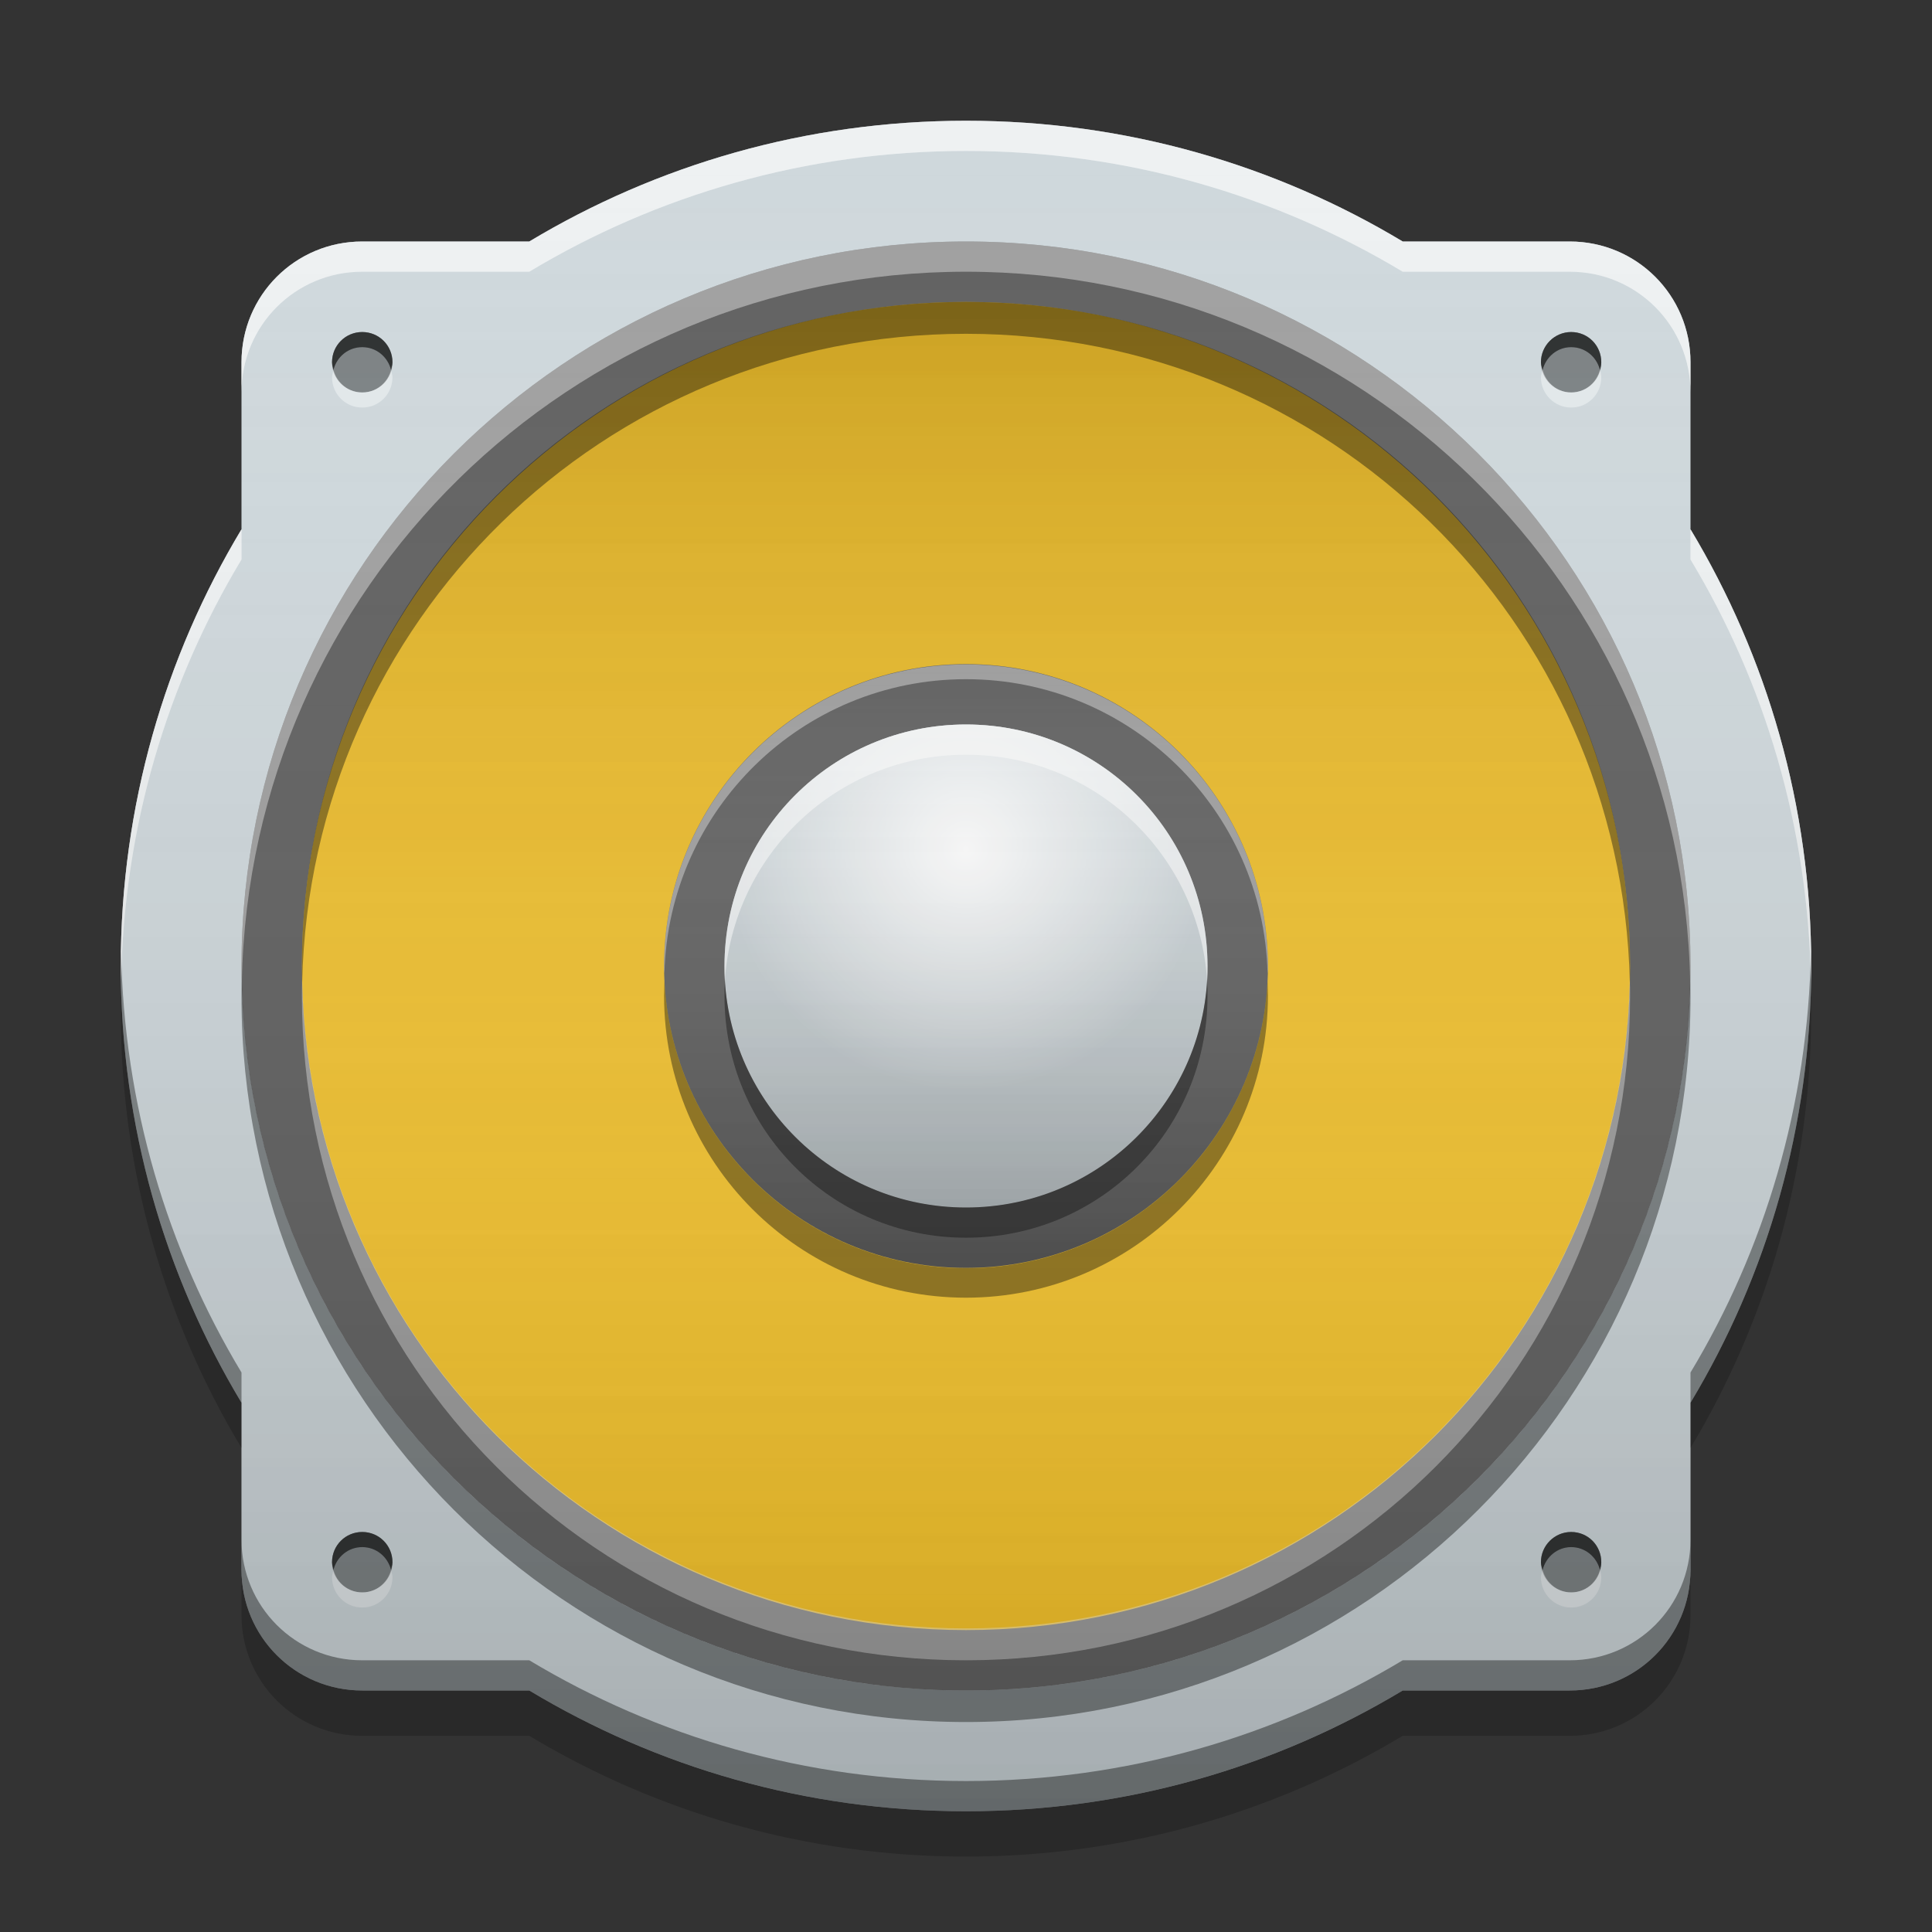 
<svg xmlns="http://www.w3.org/2000/svg" xmlns:xlink="http://www.w3.org/1999/xlink" width="22" height="22" viewBox="0 0 22 22" version="1.1">
<rect x="0" y="0" width="22" height="22" fill="#333333" stroke="none"/>
<defs>
<linearGradient id="linear0" gradientUnits="userSpaceOnUse" x1="8.467" y1="-212.354" x2="8.467" y2="-200.712" gradientTransform="matrix(1.299,0,0,1.299,0,279.331)">
<stop offset="0" style="stop-color:rgb(0%,0%,0%);stop-opacity:0.2;"/>
<stop offset="1" style="stop-color:rgb(100%,100%,100%);stop-opacity:0;"/>
</linearGradient>
<linearGradient id="linear1" gradientUnits="userSpaceOnUse" x1="8.467" y1="-203.887" x2="8.467" y2="-209.179" gradientTransform="matrix(1.299,0,0,1.299,0,279.331)">
<stop offset="0" style="stop-color:rgb(0%,0%,0%);stop-opacity:0.2;"/>
<stop offset="1" style="stop-color:rgb(100%,100%,100%);stop-opacity:0;"/>
</linearGradient>
<linearGradient id="linear2" gradientUnits="userSpaceOnUse" x1="8.467" y1="-203.887" x2="8.467" y2="-209.179" gradientTransform="matrix(1.039,0,0,1.039,2.2,225.655)">
<stop offset="0" style="stop-color:rgb(0%,0%,0%);stop-opacity:0.2;"/>
<stop offset="1" style="stop-color:rgb(100%,100%,100%);stop-opacity:0;"/>
</linearGradient>
<radialGradient id="radial0" gradientUnits="userSpaceOnUse" cx="8.467" cy="-207.592" fx="8.467" fy="-207.592" r="2.117" gradientTransform="matrix(1.299,0,0,1.299,0,279.331)">
<stop offset="0" style="stop-color:rgb(100%,100%,100%);stop-opacity:1;"/>
<stop offset="1" style="stop-color:rgb(100%,100%,100%);stop-opacity:0;"/>
</radialGradient>
<linearGradient id="linear3" gradientUnits="userSpaceOnUse" x1="33.867" y1="-199.125" x2="33.867" y2="-213.942" gradientTransform="matrix(1.299,0,0,1.299,-33.527,279.331)">
<stop offset="0" style="stop-color:rgb(0%,0%,0%);stop-opacity:0.2;"/>
<stop offset="1" style="stop-color:rgb(100%,100%,100%);stop-opacity:0;"/>
</linearGradient>
</defs>
<g id="surface1">
<path style=" stroke:none;fill-rule:nonzero;fill:rgb(81.176%,84.706%,86.275%);fill-opacity:1;" d="M 11 1.375 C 9.176 1.375 7.477 1.879 6.027 2.75 L 4.125 2.75 C 3.363 2.75 2.75 3.363 2.75 4.125 L 2.75 6.027 C 1.879 7.477 1.375 9.176 1.375 11 C 1.375 12.824 1.879 14.523 2.75 15.973 L 2.75 17.875 C 2.75 18.637 3.363 19.25 4.125 19.25 L 6.027 19.25 C 7.477 20.121 9.176 20.625 11 20.625 C 12.824 20.625 14.523 20.121 15.973 19.25 L 17.875 19.25 C 18.637 19.25 19.25 18.637 19.25 17.875 L 19.25 15.973 C 20.121 14.523 20.625 12.824 20.625 11 C 20.625 9.176 20.121 7.477 19.25 6.027 L 19.25 4.125 C 19.25 3.363 18.637 2.75 17.875 2.75 L 15.973 2.75 C 14.523 1.879 12.824 1.375 11 1.375 Z M 11 1.375 "/>
<path style=" stroke:none;fill-rule:nonzero;fill:rgb(38.039%,38.039%,38.039%);fill-opacity:1;" d="M 11 2.75 C 15.555 2.75 19.25 6.445 19.25 11 C 19.25 15.555 15.555 19.25 11 19.25 C 6.445 19.25 2.75 15.555 2.75 11 C 2.75 6.445 6.445 2.75 11 2.75 Z M 11 2.75 "/>
<path style=" stroke:none;fill-rule:nonzero;fill:rgb(100%,79.216%,15.686%);fill-opacity:1;" d="M 11 3.438 C 15.176 3.438 18.562 6.824 18.562 11 C 18.562 15.176 15.176 18.562 11 18.562 C 6.824 18.562 3.438 15.176 3.438 11 C 3.438 6.824 6.824 3.438 11 3.438 Z M 11 3.438 "/>
<path style=" stroke:none;fill-rule:nonzero;fill:url(#linear0);" d="M 11 3.438 C 15.176 3.438 18.562 6.824 18.562 11 C 18.562 15.176 15.176 18.562 11 18.562 C 6.824 18.562 3.438 15.176 3.438 11 C 3.438 6.824 6.824 3.438 11 3.438 Z M 11 3.438 "/>
<path style=" stroke:none;fill-rule:nonzero;fill:rgb(38.039%,38.039%,38.039%);fill-opacity:1;" d="M 11 7.562 C 12.898 7.562 14.438 9.102 14.438 11 C 14.438 12.898 12.898 14.438 11 14.438 C 9.102 14.438 7.562 12.898 7.562 11 C 7.562 9.102 9.102 7.562 11 7.562 Z M 11 7.562 "/>
<path style=" stroke:none;fill-rule:nonzero;fill:url(#linear1);" d="M 11 7.562 C 12.898 7.562 14.438 9.102 14.438 11 C 14.438 12.898 12.898 14.438 11 14.438 C 9.102 14.438 7.562 12.898 7.562 11 C 7.562 9.102 9.102 7.562 11 7.562 Z M 11 7.562 "/>
<path style=" stroke:none;fill-rule:nonzero;fill:rgb(81.176%,84.706%,86.275%);fill-opacity:1;" d="M 11 8.25 C 12.52 8.25 13.75 9.48 13.75 11 C 13.75 12.52 12.52 13.75 11 13.75 C 9.48 13.75 8.25 12.52 8.25 11 C 8.25 9.48 9.48 8.25 11 8.25 Z M 11 8.25 "/>
<path style=" stroke:none;fill-rule:nonzero;fill:url(#linear2);" d="M 11 8.25 C 12.52 8.25 13.75 9.48 13.75 11 C 13.75 12.52 12.52 13.75 11 13.75 C 9.48 13.75 8.25 12.52 8.25 11 C 8.25 9.48 9.48 8.25 11 8.25 Z M 11 8.25 "/>
<path style=" stroke:none;fill-rule:nonzero;fill:rgb(0%,0%,0%);fill-opacity:0.4;" d="M 4.125 3.781 C 3.934 3.781 3.781 3.934 3.781 4.125 C 3.781 4.156 3.793 4.184 3.797 4.211 C 3.836 4.062 3.965 3.953 4.125 3.953 C 4.285 3.953 4.414 4.062 4.453 4.211 C 4.457 4.184 4.469 4.156 4.469 4.125 C 4.469 3.934 4.316 3.781 4.125 3.781 Z M 4.125 3.781 "/>
<path style=" stroke:none;fill-rule:nonzero;fill:rgb(0%,0%,0%);fill-opacity:0.4;" d="M 4.125 3.781 C 4.316 3.781 4.469 3.934 4.469 4.125 C 4.469 4.316 4.316 4.469 4.125 4.469 C 3.934 4.469 3.781 4.316 3.781 4.125 C 3.781 3.934 3.934 3.781 4.125 3.781 Z M 4.125 3.781 "/>
<path style=" stroke:none;fill-rule:nonzero;fill:rgb(100%,100%,100%);fill-opacity:0.4;" d="M 4.125 4.641 C 3.934 4.641 3.781 4.488 3.781 4.297 C 3.781 4.266 3.793 4.238 3.797 4.211 C 3.836 4.359 3.965 4.469 4.125 4.469 C 4.285 4.469 4.414 4.359 4.453 4.211 C 4.457 4.238 4.469 4.266 4.469 4.297 C 4.469 4.488 4.316 4.641 4.125 4.641 Z M 4.125 4.641 "/>
<path style=" stroke:none;fill-rule:nonzero;fill:rgb(0%,0%,0%);fill-opacity:0.4;" d="M 4.125 3.781 C 3.934 3.781 3.781 3.934 3.781 4.125 C 3.781 4.156 3.793 4.184 3.797 4.211 C 3.836 4.062 3.965 3.953 4.125 3.953 C 4.285 3.953 4.414 4.062 4.453 4.211 C 4.457 4.184 4.469 4.156 4.469 4.125 C 4.469 3.934 4.316 3.781 4.125 3.781 Z M 4.125 3.781 "/>
<path style=" stroke:none;fill-rule:nonzero;fill:rgb(0%,0%,0%);fill-opacity:0.4;" d="M 17.891 3.781 C 17.703 3.781 17.547 3.934 17.547 4.125 C 17.547 4.156 17.559 4.184 17.566 4.211 C 17.605 4.062 17.734 3.953 17.891 3.953 C 18.051 3.953 18.18 4.062 18.219 4.211 C 18.227 4.184 18.234 4.156 18.234 4.125 C 18.234 3.934 18.082 3.781 17.891 3.781 Z M 17.891 3.781 "/>
<path style=" stroke:none;fill-rule:nonzero;fill:rgb(0%,0%,0%);fill-opacity:0.4;" d="M 17.891 3.781 C 18.082 3.781 18.234 3.934 18.234 4.125 C 18.234 4.316 18.082 4.469 17.891 4.469 C 17.703 4.469 17.547 4.316 17.547 4.125 C 17.547 3.934 17.703 3.781 17.891 3.781 Z M 17.891 3.781 "/>
<path style=" stroke:none;fill-rule:nonzero;fill:rgb(100%,100%,100%);fill-opacity:0.4;" d="M 17.891 4.641 C 17.703 4.641 17.547 4.488 17.547 4.297 C 17.547 4.266 17.559 4.238 17.566 4.211 C 17.605 4.359 17.734 4.469 17.891 4.469 C 18.051 4.469 18.18 4.359 18.219 4.211 C 18.227 4.238 18.234 4.266 18.234 4.297 C 18.234 4.488 18.082 4.641 17.891 4.641 Z M 17.891 4.641 "/>
<path style=" stroke:none;fill-rule:nonzero;fill:rgb(0%,0%,0%);fill-opacity:0.4;" d="M 17.891 3.781 C 17.703 3.781 17.547 3.934 17.547 4.125 C 17.547 4.156 17.559 4.184 17.566 4.211 C 17.605 4.062 17.734 3.953 17.891 3.953 C 18.051 3.953 18.18 4.062 18.219 4.211 C 18.227 4.184 18.234 4.156 18.234 4.125 C 18.234 3.934 18.082 3.781 17.891 3.781 Z M 17.891 3.781 "/>
<path style=" stroke:none;fill-rule:nonzero;fill:rgb(0%,0%,0%);fill-opacity:0.4;" d="M 4.125 17.445 C 3.934 17.445 3.781 17.598 3.781 17.789 C 3.781 17.82 3.793 17.848 3.797 17.875 C 3.836 17.727 3.965 17.617 4.125 17.617 C 4.285 17.617 4.414 17.727 4.453 17.875 C 4.457 17.848 4.469 17.82 4.469 17.789 C 4.469 17.598 4.316 17.445 4.125 17.445 Z M 4.125 17.445 "/>
<path style=" stroke:none;fill-rule:nonzero;fill:rgb(0%,0%,0%);fill-opacity:0.4;" d="M 4.125 17.445 C 4.316 17.445 4.469 17.598 4.469 17.789 C 4.469 17.98 4.316 18.133 4.125 18.133 C 3.934 18.133 3.781 17.98 3.781 17.789 C 3.781 17.598 3.934 17.445 4.125 17.445 Z M 4.125 17.445 "/>
<path style=" stroke:none;fill-rule:nonzero;fill:rgb(100%,100%,100%);fill-opacity:0.4;" d="M 4.125 18.305 C 3.934 18.305 3.781 18.152 3.781 17.961 C 3.781 17.93 3.793 17.902 3.797 17.875 C 3.836 18.023 3.965 18.133 4.125 18.133 C 4.285 18.133 4.414 18.023 4.453 17.875 C 4.457 17.902 4.469 17.93 4.469 17.961 C 4.469 18.152 4.316 18.305 4.125 18.305 Z M 4.125 18.305 "/>
<path style=" stroke:none;fill-rule:nonzero;fill:rgb(0%,0%,0%);fill-opacity:0.4;" d="M 4.125 17.445 C 3.934 17.445 3.781 17.598 3.781 17.789 C 3.781 17.82 3.793 17.848 3.797 17.875 C 3.836 17.727 3.965 17.617 4.125 17.617 C 4.285 17.617 4.414 17.727 4.453 17.875 C 4.457 17.848 4.469 17.82 4.469 17.789 C 4.469 17.598 4.316 17.445 4.125 17.445 Z M 4.125 17.445 "/>
<path style=" stroke:none;fill-rule:nonzero;fill:rgb(0%,0%,0%);fill-opacity:0.4;" d="M 17.891 17.445 C 17.703 17.445 17.547 17.598 17.547 17.789 C 17.547 17.82 17.559 17.848 17.566 17.875 C 17.605 17.727 17.734 17.617 17.891 17.617 C 18.051 17.617 18.18 17.727 18.219 17.875 C 18.227 17.848 18.234 17.82 18.234 17.789 C 18.234 17.598 18.082 17.445 17.891 17.445 Z M 17.891 17.445 "/>
<path style=" stroke:none;fill-rule:nonzero;fill:rgb(0%,0%,0%);fill-opacity:0.4;" d="M 17.891 17.445 C 18.082 17.445 18.234 17.598 18.234 17.789 C 18.234 17.98 18.082 18.133 17.891 18.133 C 17.703 18.133 17.547 17.98 17.547 17.789 C 17.547 17.598 17.703 17.445 17.891 17.445 Z M 17.891 17.445 "/>
<path style=" stroke:none;fill-rule:nonzero;fill:rgb(100%,100%,100%);fill-opacity:0.4;" d="M 17.891 18.305 C 17.703 18.305 17.547 18.152 17.547 17.961 C 17.547 17.93 17.559 17.902 17.566 17.875 C 17.605 18.023 17.734 18.133 17.891 18.133 C 18.051 18.133 18.18 18.023 18.219 17.875 C 18.227 17.902 18.234 17.93 18.234 17.961 C 18.234 18.152 18.082 18.305 17.891 18.305 Z M 17.891 18.305 "/>
<path style=" stroke:none;fill-rule:nonzero;fill:rgb(0%,0%,0%);fill-opacity:0.4;" d="M 17.891 17.445 C 17.703 17.445 17.547 17.598 17.547 17.789 C 17.547 17.82 17.559 17.848 17.566 17.875 C 17.605 17.727 17.734 17.617 17.891 17.617 C 18.051 17.617 18.18 17.727 18.219 17.875 C 18.227 17.848 18.234 17.82 18.234 17.789 C 18.234 17.598 18.082 17.445 17.891 17.445 Z M 17.891 17.445 "/>
<path style=" stroke:none;fill-rule:nonzero;fill:rgb(100%,100%,100%);fill-opacity:0.4;" d="M 11 1.375 C 9.176 1.375 7.477 1.879 6.027 2.75 L 4.125 2.75 C 3.363 2.75 2.75 3.363 2.75 4.125 L 2.75 4.469 C 2.75 3.707 3.363 3.094 4.125 3.094 L 6.027 3.094 C 7.477 2.223 9.176 1.719 11 1.719 C 12.824 1.719 14.523 2.223 15.973 3.094 L 17.875 3.094 C 18.637 3.094 19.25 3.707 19.25 4.469 L 19.25 4.125 C 19.25 3.363 18.637 2.75 17.875 2.75 L 15.973 2.75 C 14.523 1.879 12.824 1.375 11 1.375 Z M 2.75 6.027 C 1.879 7.477 1.375 9.176 1.375 11 C 1.375 11.059 1.379 11.113 1.379 11.172 C 1.41 9.414 1.906 7.773 2.75 6.371 Z M 19.25 6.027 L 19.25 6.371 C 20.094 7.773 20.59 9.414 20.621 11.172 C 20.621 11.113 20.625 11.059 20.625 11 C 20.625 9.176 20.121 7.477 19.25 6.027 Z M 19.25 6.027 "/>
<path style=" stroke:none;fill-rule:nonzero;fill:rgb(0%,0%,0%);fill-opacity:0.4;" d="M 11 20.625 C 9.176 20.625 7.477 20.121 6.027 19.25 L 4.125 19.25 C 3.363 19.25 2.75 18.637 2.75 17.875 L 2.75 17.531 C 2.75 18.293 3.363 18.906 4.125 18.906 L 6.027 18.906 C 7.477 19.777 9.176 20.281 11 20.281 C 12.824 20.281 14.523 19.777 15.973 18.906 L 17.875 18.906 C 18.637 18.906 19.25 18.293 19.25 17.531 L 19.25 17.875 C 19.25 18.637 18.637 19.25 17.875 19.25 L 15.973 19.25 C 14.523 20.121 12.824 20.625 11 20.625 Z M 2.75 15.973 C 1.879 14.523 1.375 12.824 1.375 11 C 1.375 10.941 1.379 10.887 1.379 10.828 C 1.41 12.586 1.906 14.227 2.75 15.629 Z M 19.25 15.973 L 19.25 15.629 C 20.094 14.227 20.59 12.586 20.621 10.828 C 20.621 10.887 20.625 10.941 20.625 11 C 20.625 12.824 20.121 14.523 19.25 15.973 Z M 19.25 15.973 "/>
<path style=" stroke:none;fill-rule:nonzero;fill:rgb(100%,100%,100%);fill-opacity:0.4;" d="M 11 1.375 C 9.176 1.375 7.477 1.879 6.027 2.75 L 4.125 2.75 C 3.363 2.75 2.75 3.363 2.75 4.125 L 2.75 4.469 C 2.75 3.707 3.363 3.094 4.125 3.094 L 6.027 3.094 C 7.477 2.223 9.176 1.719 11 1.719 C 12.824 1.719 14.523 2.223 15.973 3.094 L 17.875 3.094 C 18.637 3.094 19.25 3.707 19.25 4.469 L 19.25 4.125 C 19.25 3.363 18.637 2.75 17.875 2.75 L 15.973 2.75 C 14.523 1.879 12.824 1.375 11 1.375 Z M 2.75 6.027 C 1.879 7.477 1.375 9.176 1.375 11 C 1.375 11.059 1.379 11.113 1.379 11.172 C 1.41 9.414 1.906 7.773 2.75 6.371 Z M 19.25 6.027 L 19.25 6.371 C 20.094 7.773 20.59 9.414 20.621 11.172 C 20.621 11.113 20.625 11.059 20.625 11 C 20.625 9.176 20.121 7.477 19.25 6.027 Z M 19.25 6.027 "/>
<path style=" stroke:none;fill-rule:nonzero;fill:rgb(0%,0%,0%);fill-opacity:0.2;" d="M 1.379 11.258 C 1.379 11.344 1.375 11.43 1.375 11.516 C 1.375 13.34 1.879 15.039 2.75 16.488 L 2.75 15.973 C 1.918 14.594 1.426 12.984 1.379 11.258 Z M 20.621 11.258 C 20.574 12.984 20.082 14.594 19.25 15.973 L 19.25 16.488 C 20.121 15.039 20.625 13.34 20.625 11.516 C 20.625 11.43 20.621 11.344 20.621 11.258 Z M 2.75 17.875 L 2.75 18.391 C 2.75 19.152 3.363 19.766 4.125 19.766 L 6.027 19.766 C 7.477 20.637 9.176 21.141 11 21.141 C 12.824 21.141 14.523 20.637 15.973 19.766 L 17.875 19.766 C 18.637 19.766 19.25 19.152 19.25 18.391 L 19.25 17.875 C 19.25 18.637 18.637 19.25 17.875 19.25 L 15.973 19.25 C 14.523 20.125 12.824 20.625 11 20.625 C 9.176 20.625 7.477 20.125 6.027 19.25 L 4.125 19.25 C 3.363 19.25 2.75 18.637 2.75 17.875 Z M 2.75 17.875 "/>
<path style=" stroke:none;fill-rule:nonzero;fill:url(#radial0);" d="M 11 8.25 C 12.52 8.25 13.75 9.48 13.75 11 C 13.75 12.52 12.52 13.75 11 13.75 C 9.48 13.75 8.25 12.52 8.25 11 C 8.25 9.48 9.48 8.25 11 8.25 Z M 11 8.25 "/>
<path style=" stroke:none;fill-rule:nonzero;fill:rgb(0%,0%,0%);fill-opacity:0.4;" d="M 11 3.438 C 6.809 3.438 3.438 6.809 3.438 11 C 3.438 11.062 3.438 11.121 3.441 11.184 C 3.535 7.078 6.871 3.801 11 3.801 C 15.129 3.801 18.465 7.078 18.559 11.184 C 18.562 11.121 18.562 11.062 18.562 11 C 18.562 6.809 15.191 3.438 11 3.438 Z M 11 3.438 "/>
<path style=" stroke:none;fill-rule:nonzero;fill:rgb(99.608%,99.608%,99.608%);fill-opacity:0.4;" d="M 11 18.906 C 6.809 18.906 3.438 15.535 3.438 11.344 C 3.438 11.281 3.438 11.223 3.441 11.16 C 3.535 15.266 6.871 18.543 11 18.543 C 15.129 18.543 18.465 15.266 18.559 11.16 C 18.562 11.223 18.562 11.281 18.562 11.344 C 18.562 15.535 15.191 18.906 11 18.906 Z M 11 18.906 "/>
<path style=" stroke:none;fill-rule:nonzero;fill:rgb(0%,0%,0%);fill-opacity:0.4;" d="M 2.754 11.18 C 2.75 11.238 2.75 11.301 2.75 11.359 C 2.75 15.914 6.445 19.609 11 19.609 C 15.555 19.609 19.25 15.914 19.25 11.359 C 19.25 11.301 19.25 11.238 19.246 11.18 C 19.152 15.652 15.496 19.25 11 19.25 C 6.504 19.25 2.848 15.652 2.754 11.18 Z M 2.754 11.18 "/>
<path style=" stroke:none;fill-rule:nonzero;fill:rgb(100%,100%,100%);fill-opacity:0.4;" d="M 11 2.75 C 6.445 2.75 2.75 6.445 2.75 11 C 2.75 11.059 2.75 11.113 2.754 11.172 C 2.844 6.695 6.5 3.094 11 3.094 C 15.5 3.094 19.156 6.695 19.246 11.172 C 19.25 11.113 19.25 11.059 19.25 11 C 19.25 6.445 15.555 2.75 11 2.75 Z M 11 2.75 "/>
<path style=" stroke:none;fill-rule:nonzero;fill:rgb(0%,0%,0%);fill-opacity:0.4;" d="M 7.566 11.172 C 7.566 11.227 7.562 11.285 7.562 11.34 C 7.562 13.238 9.102 14.777 11 14.777 C 12.898 14.777 14.438 13.238 14.438 11.34 C 14.438 11.285 14.434 11.227 14.434 11.172 C 14.344 12.992 12.84 14.441 11 14.441 C 9.16 14.441 7.656 12.992 7.566 11.172 Z M 7.566 11.172 "/>
<path style=" stroke:none;fill-rule:nonzero;fill:rgb(99.216%,99.216%,99.216%);fill-opacity:0.4;" d="M 11 7.566 C 9.102 7.566 7.562 9.105 7.562 11.004 C 7.562 11.027 7.562 11.055 7.566 11.082 C 7.613 9.223 9.133 7.734 11 7.734 C 12.867 7.734 14.387 9.223 14.434 11.082 C 14.438 11.055 14.438 11.027 14.438 11.004 C 14.438 9.105 12.898 7.566 11 7.566 Z M 11 7.566 "/>
<path style=" stroke:none;fill-rule:nonzero;fill:rgb(100%,100%,100%);fill-opacity:0.6;" d="M 11 8.25 C 9.477 8.25 8.25 9.477 8.25 11 C 8.25 11.059 8.25 11.113 8.254 11.172 C 8.344 9.73 9.535 8.594 11 8.594 C 12.465 8.594 13.656 9.73 13.746 11.172 C 13.75 11.113 13.75 11.059 13.75 11 C 13.75 9.477 12.523 8.25 11 8.25 Z M 11 8.25 "/>
<path style=" stroke:none;fill-rule:nonzero;fill:rgb(0.392%,0.392%,0.392%);fill-opacity:0.4;" d="M 11 14.094 C 9.477 14.094 8.25 12.867 8.25 11.344 C 8.25 11.285 8.25 11.23 8.254 11.172 C 8.344 12.613 9.535 13.75 11 13.75 C 12.465 13.75 13.656 12.613 13.746 11.172 C 13.75 11.23 13.75 11.285 13.75 11.344 C 13.75 12.867 12.523 14.094 11 14.094 Z M 11 14.094 "/>
<path style=" stroke:none;fill-rule:nonzero;fill:url(#linear3);" d="M 11 1.375 C 9.176 1.375 7.477 1.879 6.027 2.75 L 4.125 2.75 C 3.363 2.75 2.75 3.363 2.75 4.125 L 2.75 6.027 C 1.879 7.477 1.375 9.176 1.375 11 C 1.375 12.824 1.879 14.523 2.75 15.973 L 2.75 17.875 C 2.75 18.637 3.363 19.25 4.125 19.25 L 6.027 19.25 C 7.477 20.121 9.176 20.625 11 20.625 C 12.824 20.625 14.523 20.121 15.973 19.25 L 17.875 19.25 C 18.637 19.25 19.25 18.637 19.25 17.875 L 19.25 15.973 C 20.121 14.523 20.625 12.824 20.625 11 C 20.625 9.176 20.121 7.477 19.25 6.027 L 19.25 4.125 C 19.25 3.363 18.637 2.75 17.875 2.75 L 15.973 2.75 C 14.523 1.879 12.824 1.375 11 1.375 Z M 11 1.375 "/>
</g>
</svg>
